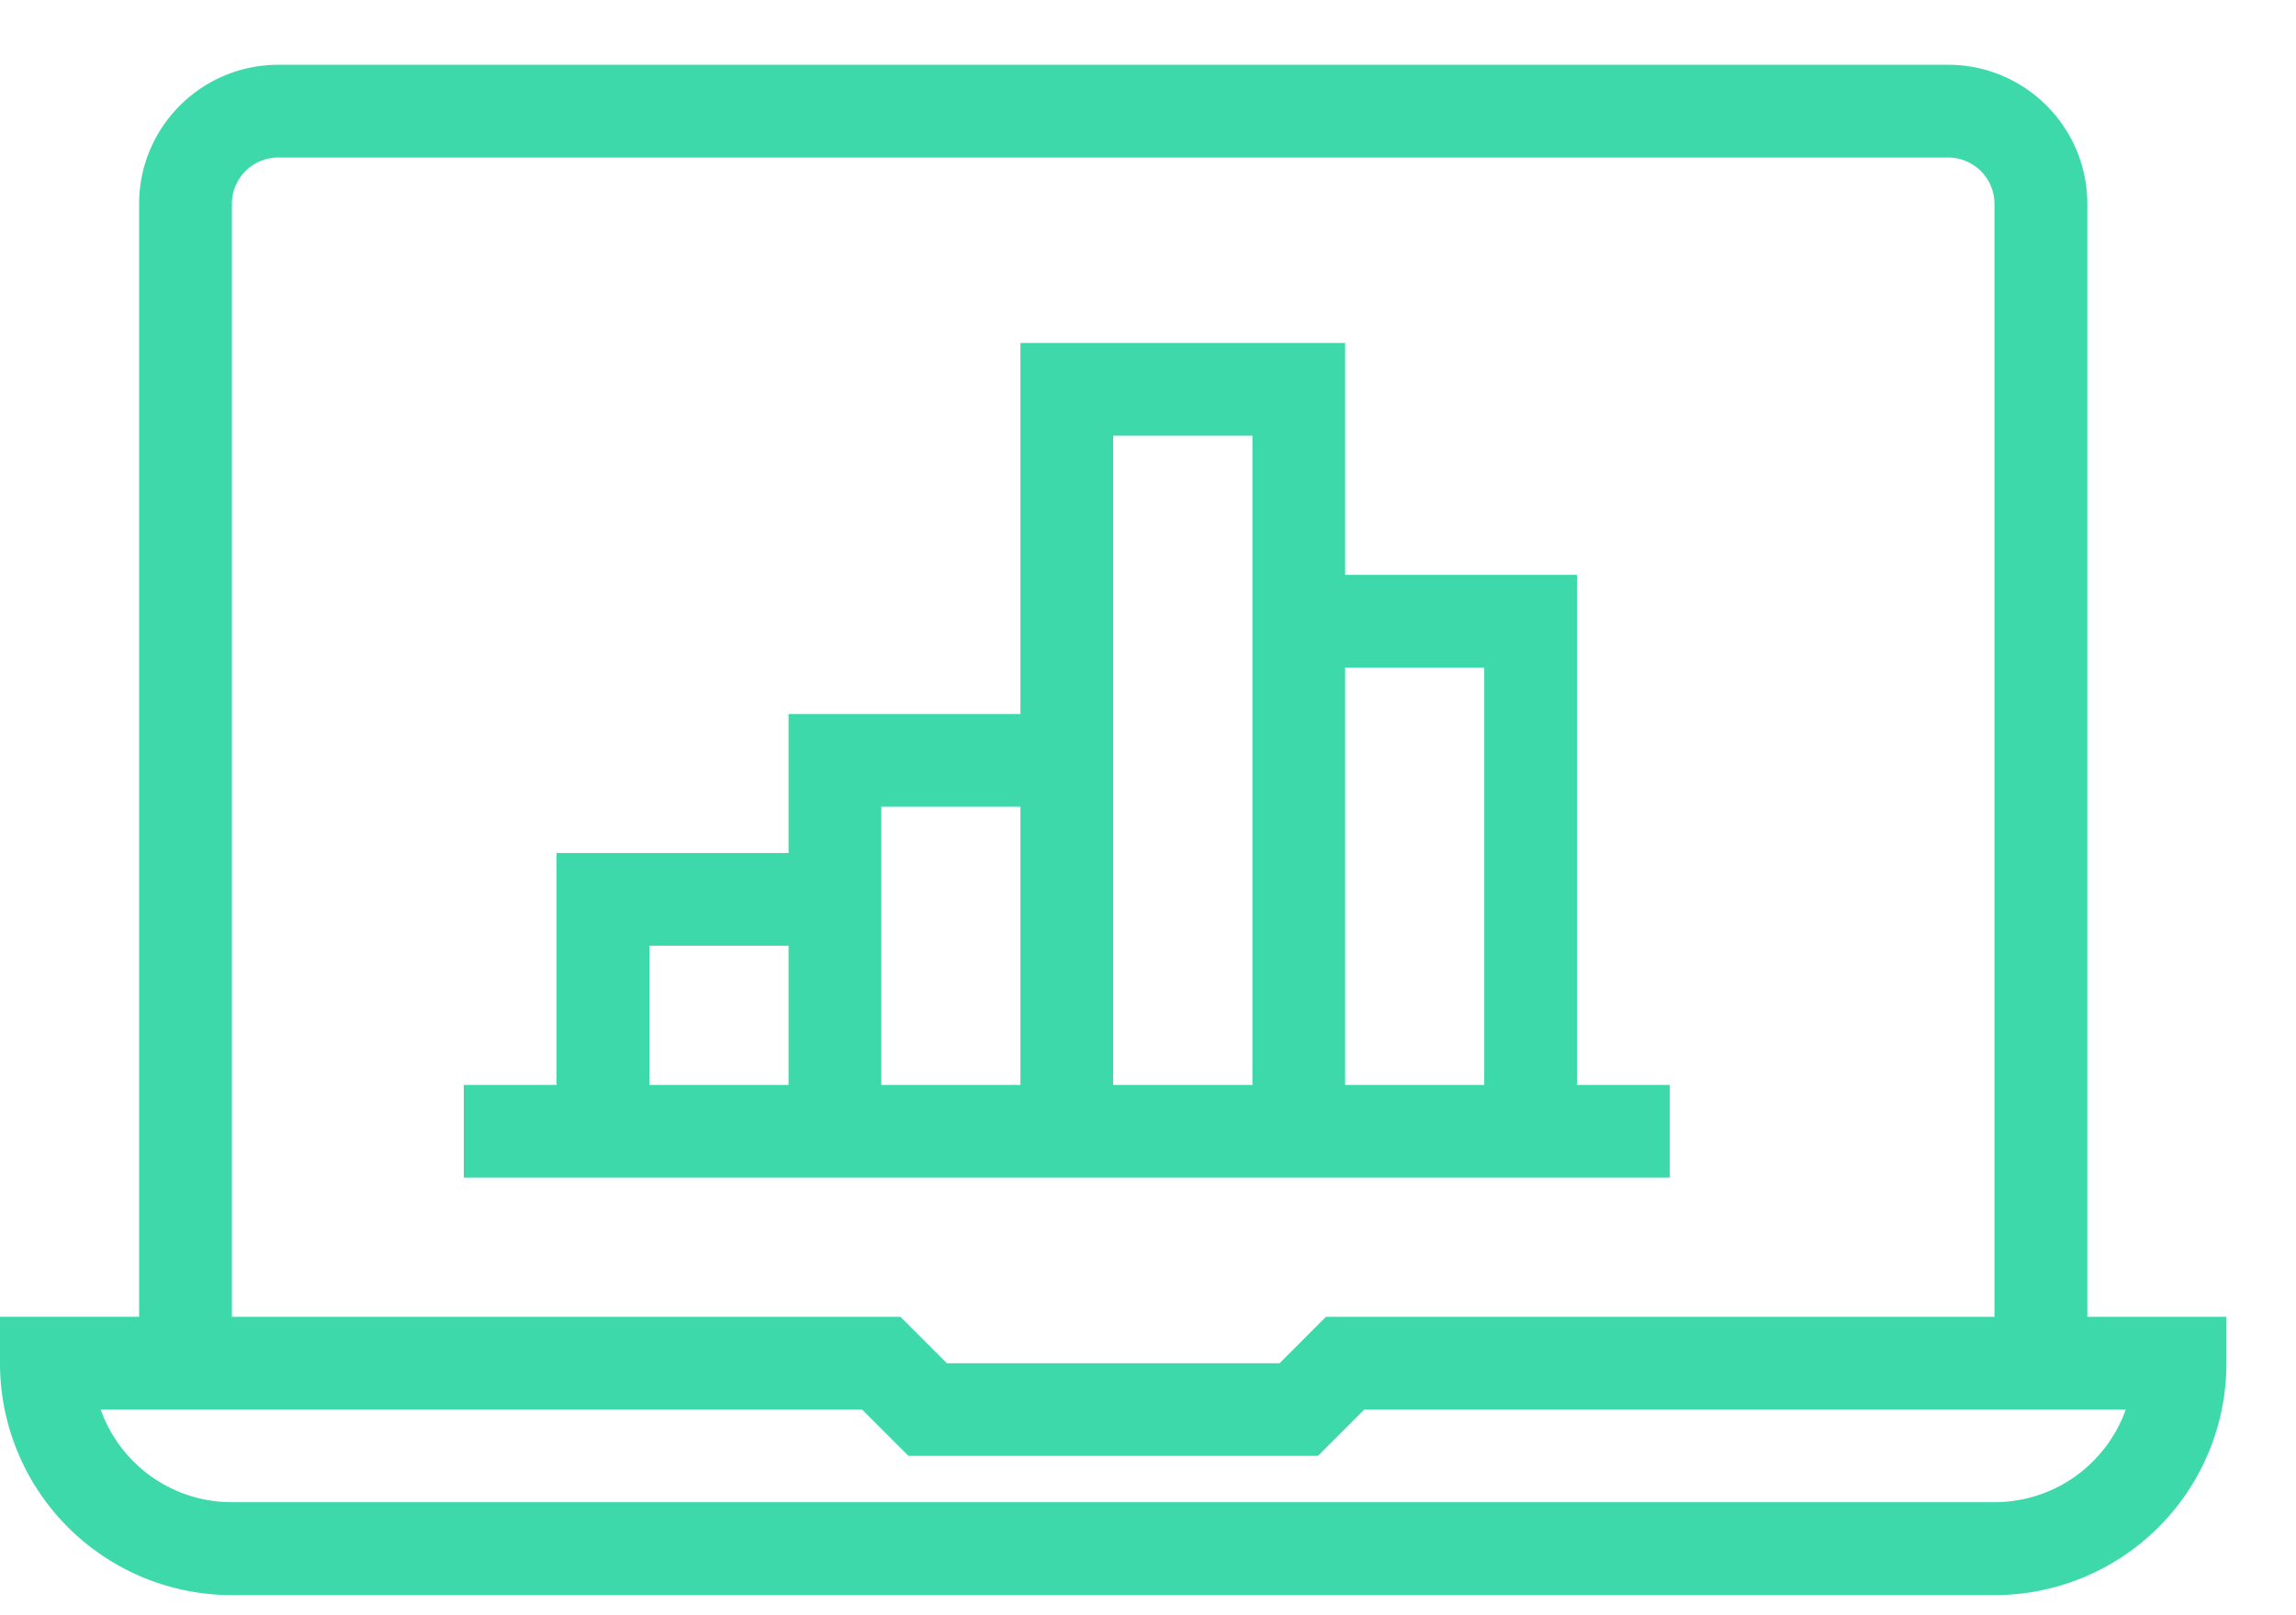 <svg xmlns="http://www.w3.org/2000/svg" fill="none" viewBox="0 0 27 19"><path fill="#3DD9AB" fill-rule="evenodd" d="M1.636 15.489V2.399c0-.904.733-1.637 1.637-1.637h19.636c.903 0 1.637.733 1.637 1.636V15.49h1.636v.546a2.727 2.727 0 0 1-2.728 2.727H2.727A2.727 2.727 0 0 1 0 16.035v-.546h1.636zm23.362 1.091h-8.954l-.545.545h-4.816l-.545-.545H1.184c.225.636.83 1.09 1.543 1.09h20.727c.713 0 1.319-.455 1.544-1.09zm-1.544-1.091V2.399a.545.545 0 0 0-.545-.546H3.273a.545.545 0 0 0-.546.545V15.49h7.862l.546.546h3.912l.545-.546h7.862zm-7.636-8.727h2.727v6h1.091v1.09H5.454v-1.09h1.091v-2.728h2.728V8.399H12V4.034h3.818v2.728zm-1.09 6V5.125H13.09v7.637h1.636zm-5.455 0v-1.637H7.636v1.637h1.637zm2.727 0V9.489h-1.636v3.273H12zm3.818-4.91v4.91h1.636v-4.91h-1.636z" clip-rule="evenodd"/></svg>